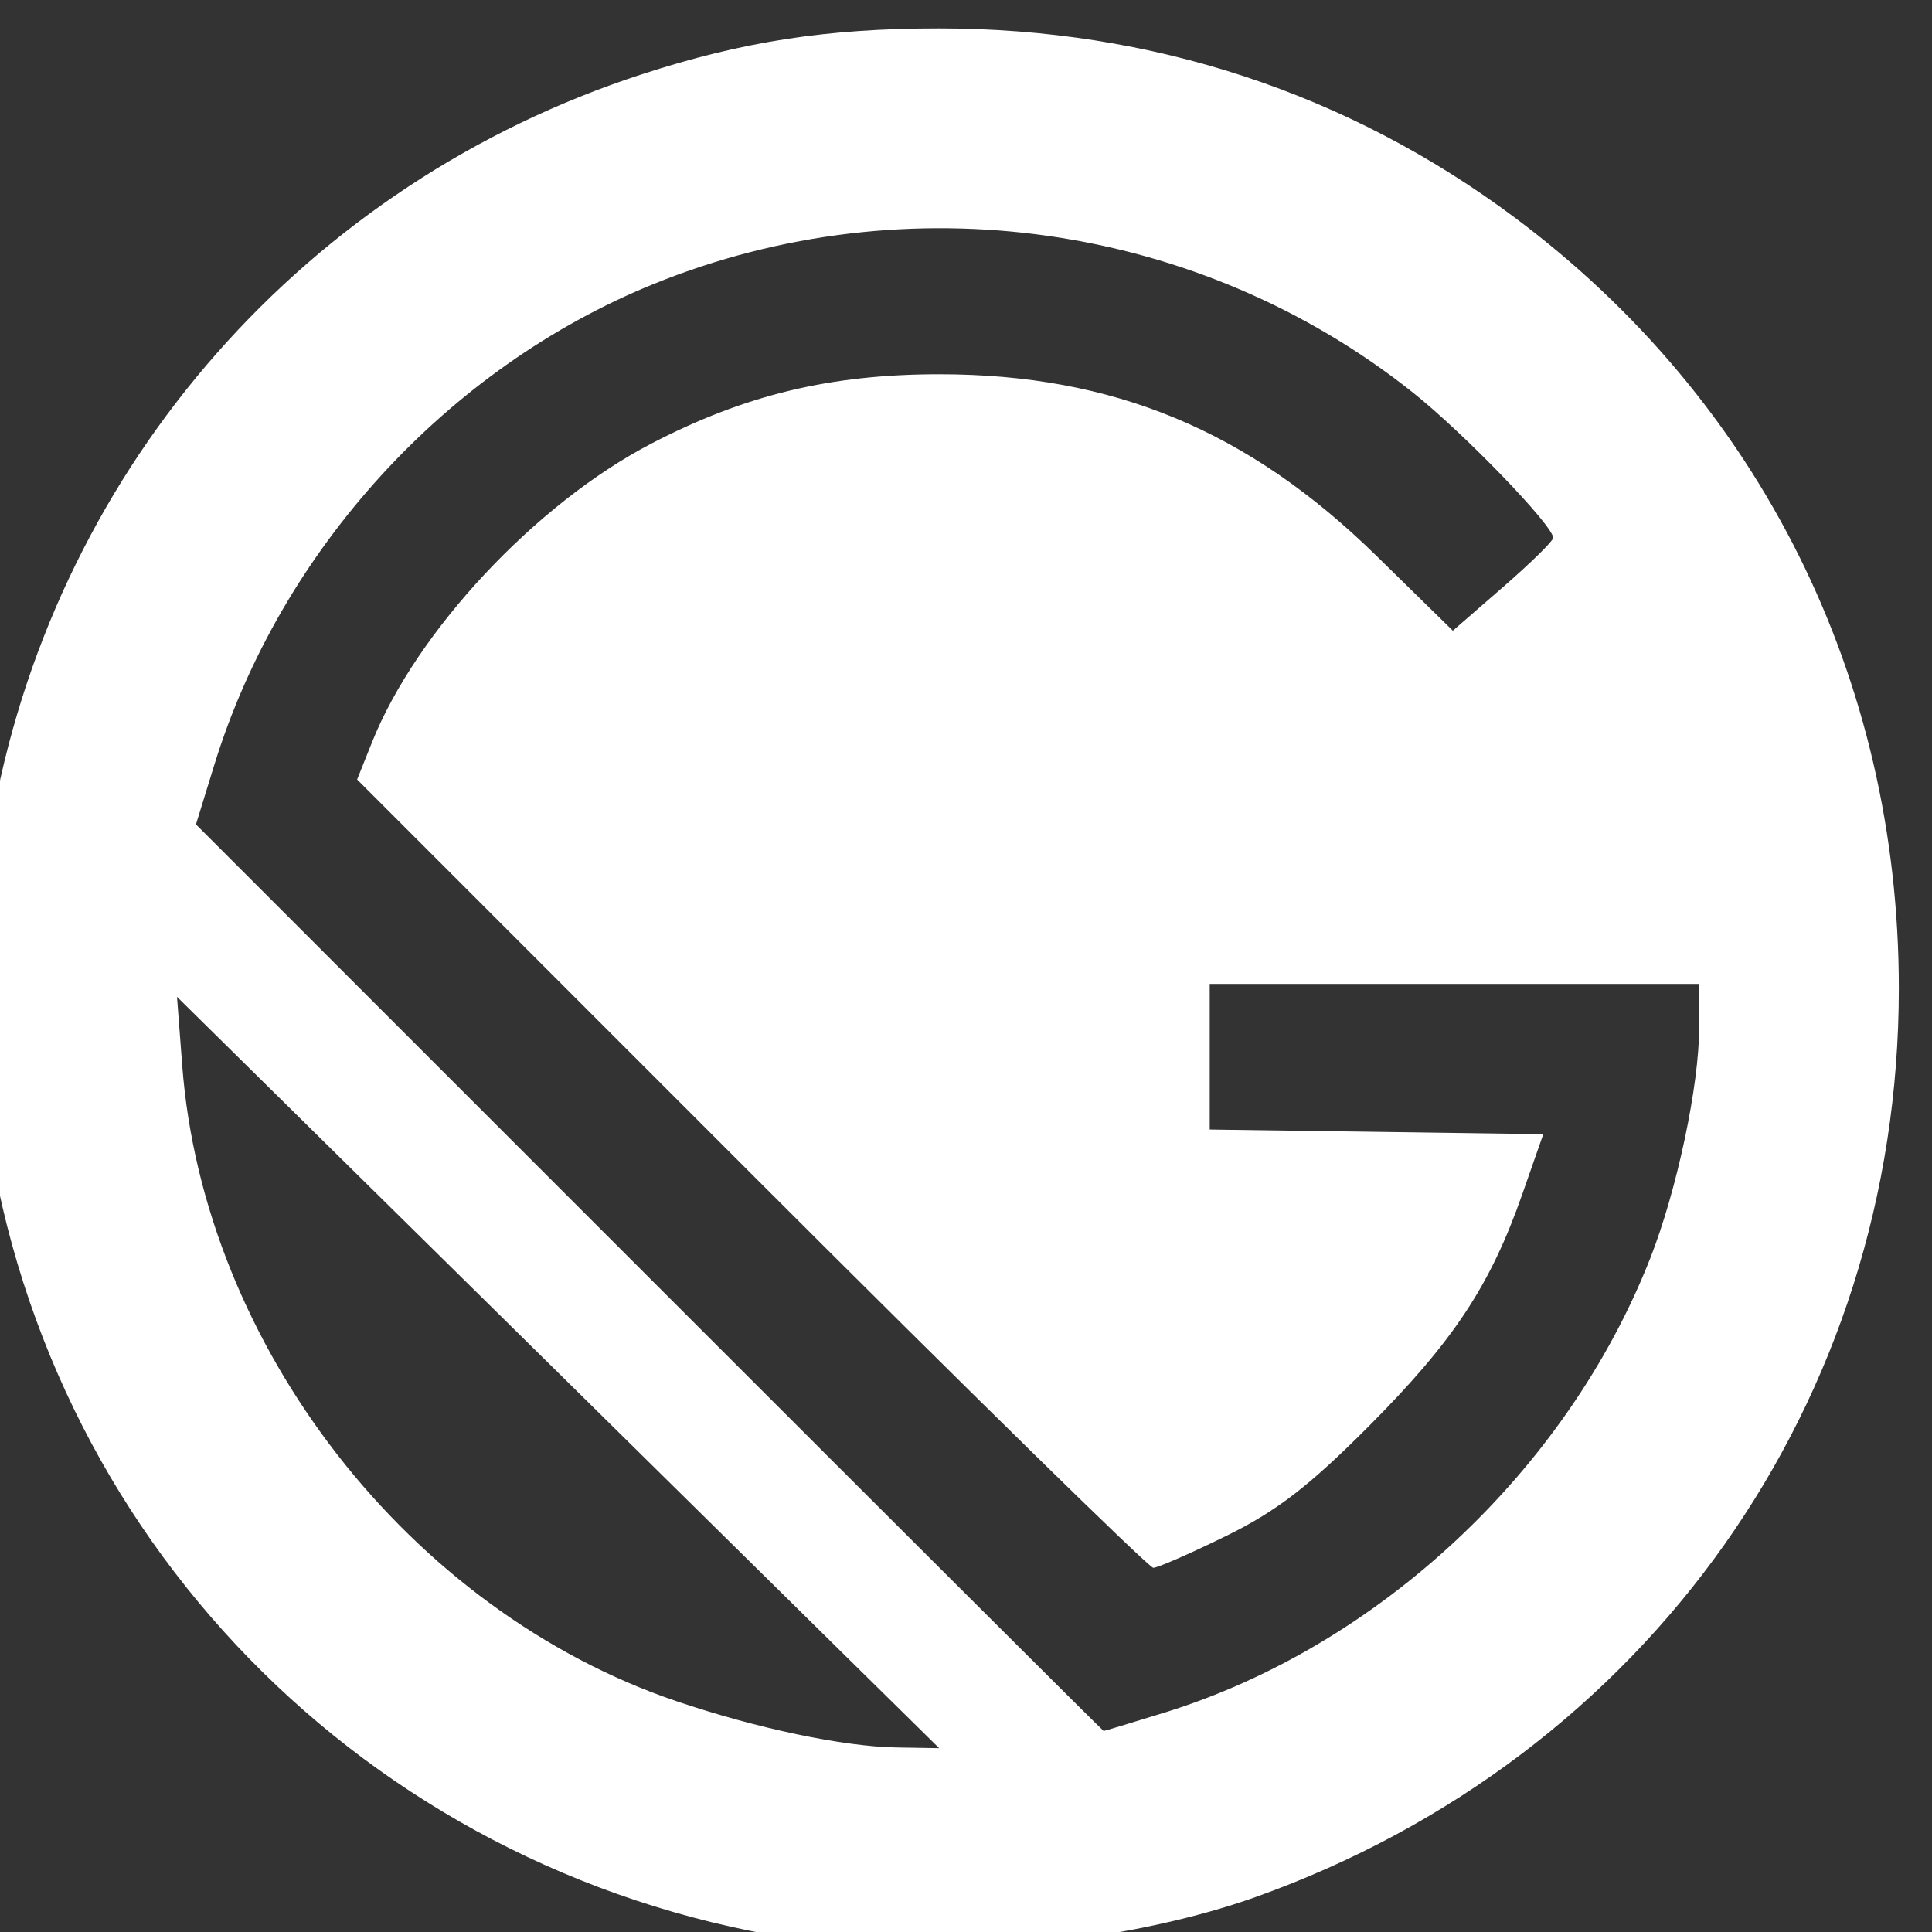 <?xml version="1.0" encoding="UTF-8" standalone="no"?>
<!-- Created with Inkscape (http://www.inkscape.org/) -->

<svg
   width="59.531mm"
   height="59.531mm"
   viewBox="0 0 59.531 59.531"
   version="1.1"
   id="svg5"
   inkscape:version="1.1 (c4e8f9ed74, 2021-05-24)"
   sodipodi:docname="GATSBY.svg"
   xmlns:inkscape="http://www.inkscape.org/namespaces/inkscape"
   xmlns:sodipodi="http://sodipodi.sourceforge.net/DTD/sodipodi-0.dtd"
   xmlns="http://www.w3.org/2000/svg"
   xmlns:svg="http://www.w3.org/2000/svg">
  <rect x="0" y="0" width="59.531" height="59.531" fill="#333333" stroke="none"/>
  <sodipodi:namedview
     id="namedview7"
     pagecolor="#ffffff"
     bordercolor="#666666"
     borderopacity="1.0"
     inkscape:pageshadow="2"
     inkscape:pageopacity="0.0"
     inkscape:pagecheckerboard="0"
     inkscape:document-units="mm"
     showgrid="false"
     inkscape:zoom="0.25255682"
     inkscape:cx="441.48481"
     inkscape:cy="69.291339"
     inkscape:window-width="1366"
     inkscape:window-height="742"
     inkscape:window-x="0"
     inkscape:window-y="0"
     inkscape:window-maximized="1"
     inkscape:current-layer="layer1" />
  <defs
     id="defs2" />
  <g
     inkscape:label="Layer 1"
     inkscape:groupmode="layer"
     id="layer1"
     transform="translate(-4.897,-2.082)">
    <path
       style="fill:#ffffff;stroke-width:0.265"
       d="M 31.06,62.038 C 17.807,60.71 7.172,51.023 4.713,38.04 c -0.574,-3.032 -0.574,-7.981 0,-11.013 2.017,-10.648 9.635,-19.296 19.959,-22.656 3.113,-1.013 5.712,-1.414 9.167,-1.414 6.539,0 12.584,1.987 17.734,5.83 7.561,5.641 11.833,14.215 11.833,23.747 0,12.734 -7.762,23.698 -19.828,28.005 -3.55,1.267 -8.691,1.883 -12.518,1.5 z m -0.266,-9.085 c -1.673,-1.648 -6.957,-6.857 -11.742,-11.576 l -8.701,-8.58 0.161,2.117 c 0.656,8.64 7.01,16.807 15.245,19.593 2.468,0.835 5.125,1.393 6.757,1.42 l 1.322,0.022 z m 9.962,1.907 c 6.603,-2.037 12.416,-7.465 14.985,-13.993 0.827,-2.101 1.513,-5.337 1.513,-7.133 v -1.334 h -7.541 -7.541 v 2.243 2.243 l 5.139,0.072 5.139,0.072 -0.647,1.85 c -0.984,2.812 -2.123,4.533 -4.735,7.154 -1.841,1.847 -2.836,2.612 -4.385,3.373 -1.102,0.541 -2.115,0.984 -2.25,0.984 -0.135,0 -5.71,-5.465 -12.389,-12.145 l -12.143,-12.145 0.46,-1.15 c 1.366,-3.416 5.042,-7.346 8.605,-9.2 2.886,-1.502 5.525,-2.137 8.872,-2.137 5.359,0 9.527,1.73 13.469,5.592 l 2.357,2.309 1.546,-1.344 c 0.85,-0.739 1.546,-1.422 1.546,-1.516 0,-0.377 -2.75,-3.225 -4.322,-4.477 -6.573,-5.23 -15.57,-6.52 -23.381,-3.352 -6.377,2.587 -11.507,8.197 -13.55,14.817 l -0.568,1.842 13.965,13.967 c 7.681,7.682 13.982,13.967 14.004,13.967 0.022,0 0.855,-0.252 1.853,-0.56 z"
       id="path836" />
  </g>
</svg>
